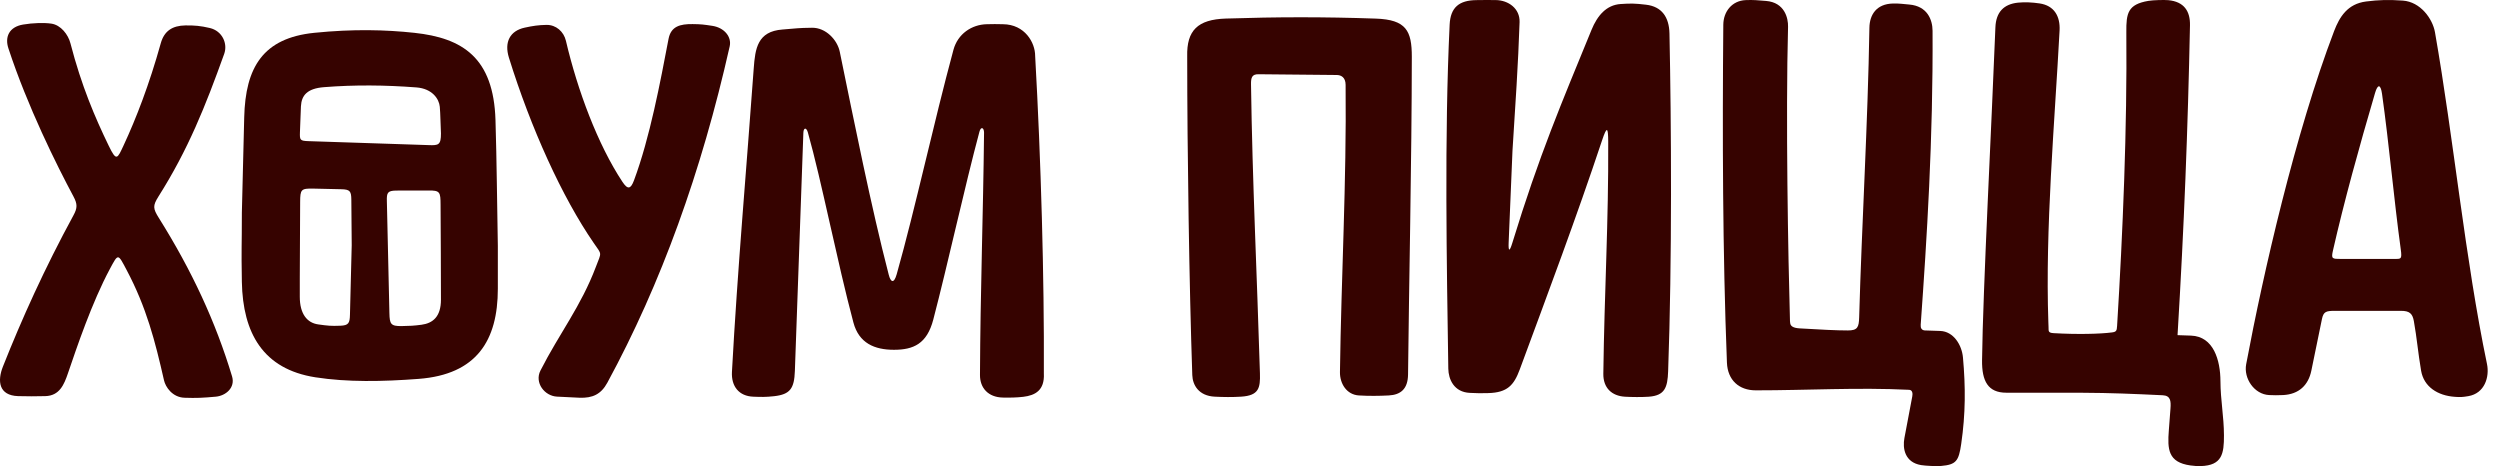 <?xml version="1.0" encoding="UTF-8"?>
<svg width="118px" height="22px" viewBox="0 0 118 22" version="1.1" xmlns="http://www.w3.org/2000/svg" xmlns:xlink="http://www.w3.org/1999/xlink">
    <!-- Generator: Sketch 55.2 (78181) - https://sketchapp.com -->
    <title>Group 3</title>
    <desc>Created with Sketch.</desc>
    <g id="Mobile" stroke="none" stroke-width="1" fill="none" fill-rule="evenodd">
        <g id="MainPage" transform="translate(-45, -12)" fill="#360300">
            <g id="Group-3" transform="translate(45, 12)">
                <g id="Group-2">
                    <path d="M56.036,2.661 C56.037,7.176 56.134,13.577 56.276,17.704 C56.292,18.177 56.581,18.686 57.336,18.723 C57.752,18.744 58.164,18.749 58.574,18.723 C59.423,18.671 59.489,18.311 59.469,17.623 C59.331,12.972 59.113,8.626 59.048,3.976 C59.044,3.671 59.088,3.499 59.403,3.504 C60.691,3.516 61.818,3.528 63.106,3.54 C63.298,3.545 63.51,3.647 63.513,4.003 C63.559,8.631 63.307,13.039 63.246,17.562 C63.238,18.104 63.559,18.63 64.14,18.665 C64.612,18.694 65.083,18.689 65.548,18.665 C66.112,18.636 66.453,18.36 66.46,17.673 C66.501,13.583 66.634,7.579 66.638,2.681 C66.639,1.457 66.375,0.927 64.937,0.878 C62.444,0.792 60.3,0.797 57.858,0.876 C56.534,0.919 56.006,1.434 56.036,2.661" id="Fill-456"></path>
                    <path d="M112.432,4.432 C112.762,6.775 112.994,9.418 113.315,11.761 C113.383,12.255 113.329,12.222 112.975,12.222 L110.5,12.222 C110.073,12.221 110.025,12.222 110.118,11.815 C110.64,9.517 111.353,6.939 112.102,4.39 C112.228,3.959 112.366,3.965 112.432,4.432 Z M114.276,17.497 C114.133,16.665 114.074,15.929 113.934,15.156 C113.869,14.797 113.728,14.672 113.328,14.672 C112.342,14.672 111.188,14.672 110.201,14.672 C109.796,14.672 109.669,14.705 109.596,15.059 C109.43,15.871 109.262,16.684 109.095,17.497 C108.955,18.175 108.514,18.609 107.764,18.647 C107.529,18.659 107.309,18.658 107.101,18.647 C106.402,18.611 105.894,17.864 106.019,17.194 C106.827,12.882 108.345,6.255 110.169,1.469 C110.423,0.804 110.798,0.182 111.681,0.07 C112.277,-0.006 112.744,-0.02 113.414,0.028 C114.247,0.087 114.819,0.887 114.931,1.523 C115.818,6.583 116.353,12.225 117.386,17.181 C117.512,17.785 117.282,18.569 116.5,18.699 C116.235,18.743 116.141,18.75 115.877,18.731 C115.053,18.676 114.406,18.254 114.276,17.497 L114.276,17.497 Z" id="Fill-453"></path>
                    <path d="M11.527,5.536 L11.416,10.036 C11.416,11.829 11.386,11.517 11.416,13.309 C11.462,15.719 12.413,17.423 14.888,17.809 C16.389,18.043 18.056,18.013 19.762,17.883 C22.499,17.674 23.498,16.074 23.498,13.626 L23.498,11.609 C23.461,9.65 23.447,7.625 23.387,5.669 C23.297,2.716 21.829,1.793 19.555,1.549 C18.204,1.404 16.683,1.362 14.835,1.549 C12.413,1.794 11.584,3.179 11.527,5.536 Z M18.26,9.488 C18.3,11.252 18.34,13.015 18.38,14.779 C18.392,15.293 18.441,15.397 18.955,15.391 C19.34,15.386 19.54,15.375 19.896,15.328 C20.423,15.257 20.813,14.955 20.813,14.143 C20.813,12.607 20.802,11.207 20.795,9.67 C20.792,9.066 20.776,8.981 20.201,8.992 C19.692,9.002 19.233,8.985 18.685,8.995 C18.299,9.005 18.248,9.092 18.26,9.488 Z M14.204,5.018 C14.188,5.564 14.173,5.7 14.157,6.246 C14.146,6.609 14.158,6.649 14.562,6.662 C16.453,6.724 18.34,6.787 20.23,6.849 C20.702,6.869 20.813,6.841 20.813,6.3 C20.795,5.981 20.788,5.358 20.758,5.039 C20.725,4.672 20.406,4.184 19.655,4.126 C18.184,4.014 16.747,3.999 15.294,4.114 C14.504,4.176 14.231,4.497 14.204,5.018 Z M16.583,9.426 L16.601,11.569 C16.573,12.712 16.546,13.718 16.518,14.86 C16.509,15.249 16.451,15.359 16.072,15.374 C15.607,15.392 15.478,15.375 15.02,15.312 C14.496,15.24 14.15,14.818 14.15,14.007 L14.15,13.111 C14.156,11.782 14.161,10.864 14.167,9.535 C14.17,8.942 14.207,8.89 14.794,8.902 C15.279,8.912 15.626,8.922 16.112,8.932 C16.513,8.941 16.58,9.019 16.583,9.426 L16.583,9.426 Z" id="Fill-454"></path>
                    <path d="M41.95,12.973 C41.116,9.758 40.312,5.724 39.637,2.443 C39.52,1.874 38.972,1.302 38.33,1.31 C37.618,1.318 37.641,1.341 36.935,1.393 C35.752,1.48 35.644,2.292 35.576,3.228 C35.246,7.822 34.811,12.705 34.548,17.55 C34.51,18.238 34.88,18.699 35.558,18.724 C35.926,18.738 36.132,18.745 36.535,18.701 C37.299,18.616 37.488,18.334 37.518,17.512 L37.919,6.265 C37.928,6.02 38.061,6.001 38.131,6.249 C38.774,8.524 39.517,12.356 40.281,15.223 C40.542,16.202 41.282,16.51 42.193,16.51 C43.117,16.51 43.752,16.229 44.051,15.084 C44.725,12.51 45.55,8.746 46.23,6.214 C46.301,5.952 46.449,6.025 46.447,6.265 C46.407,10.101 46.272,13.777 46.255,17.697 C46.252,18.317 46.647,18.75 47.333,18.765 C47.662,18.772 47.987,18.767 48.303,18.729 C48.856,18.662 49.31,18.427 49.27,17.633 C49.292,13.112 49.135,7.536 48.859,2.631 C48.859,2.017 48.378,1.151 47.34,1.143 C46.988,1.136 46.916,1.134 46.575,1.143 C45.861,1.159 45.206,1.601 45.003,2.351 C44.07,5.798 43.2,9.844 42.325,12.942 C42.192,13.413 42.039,13.319 41.95,12.973" id="Fill-455"></path>
                    <path d="M68.423,1.164 C68.462,0.348 68.869,0.015 69.686,0.005 C70.123,-0.001 70.16,-0.001 70.594,0.003 C71.199,0.01 71.745,0.403 71.724,1.045 C71.661,2.987 71.518,5.094 71.389,7.119 L71.208,11.458 C71.191,11.872 71.251,11.893 71.38,11.472 C72.662,7.287 73.697,4.885 75.118,1.413 C75.398,0.728 75.825,0.235 76.492,0.19 C76.971,0.158 77.164,0.159 77.699,0.223 C78.437,0.311 78.783,0.809 78.799,1.582 C78.887,5.846 78.926,12.245 78.736,17.525 C78.709,18.292 78.579,18.67 77.823,18.725 C77.494,18.748 77.013,18.744 76.699,18.725 C76.074,18.688 75.669,18.309 75.677,17.642 C75.727,13.776 75.927,10.468 75.908,6.691 C75.904,6.013 75.851,5.922 75.615,6.632 C74.422,10.221 73.041,13.897 71.733,17.438 C71.455,18.19 71.142,18.527 70.256,18.554 C69.857,18.566 69.781,18.561 69.381,18.544 C68.624,18.512 68.368,17.899 68.36,17.401 C68.288,12.512 68.17,6.446 68.423,1.164" id="Fill-457"></path>
                    <path d="M25.51,17.489 C26.404,15.731 27.423,14.459 28.127,12.591 C28.396,11.877 28.422,12.046 28.024,11.469 C26.532,9.305 25.053,6.043 24.021,2.721 C23.792,1.984 24.072,1.454 24.769,1.304 C25.156,1.221 25.413,1.181 25.795,1.175 C26.243,1.168 26.609,1.489 26.712,1.928 C27.259,4.264 28.216,6.825 29.377,8.58 C29.629,8.961 29.769,8.931 29.925,8.512 C30.676,6.496 31.167,3.867 31.555,1.837 C31.669,1.239 32.104,1.131 32.691,1.137 C33.09,1.141 33.218,1.158 33.623,1.22 C34.19,1.306 34.542,1.742 34.442,2.186 C33.109,8.105 31.205,13.387 28.669,18.059 C28.368,18.615 27.967,18.794 27.356,18.773 L26.299,18.721 C25.706,18.698 25.217,18.064 25.51,17.489" id="Fill-458"></path>
                    <path d="M0.139,17.3 C1.031,15.051 2.097,12.682 3.472,10.155 C3.654,9.821 3.658,9.63 3.472,9.282 C2.669,7.781 1.302,5.036 0.397,2.283 C0.221,1.75 0.423,1.272 1.089,1.159 C1.554,1.08 2.082,1.066 2.421,1.115 C2.876,1.179 3.22,1.639 3.324,2.041 C3.849,4.067 4.485,5.544 5.131,6.878 C5.498,7.637 5.537,7.499 5.837,6.856 C6.423,5.597 7.046,3.99 7.588,2.044 C7.752,1.454 8.142,1.21 8.751,1.2 C9.175,1.194 9.47,1.219 9.905,1.322 C10.495,1.463 10.756,2.059 10.582,2.544 C9.692,5.022 8.881,7.059 7.482,9.271 C7.202,9.715 7.219,9.843 7.5,10.291 C9.058,12.778 10.178,15.192 10.953,17.764 C11.115,18.301 10.652,18.68 10.188,18.723 C9.556,18.78 9.274,18.793 8.711,18.774 C8.131,18.755 7.811,18.259 7.742,17.955 C7.32,16.097 6.915,14.514 5.975,12.741 C5.562,11.962 5.586,11.947 5.183,12.7 C4.335,14.285 3.631,16.378 3.207,17.619 C3.025,18.153 2.81,18.68 2.138,18.697 C1.709,18.707 1.281,18.71 0.855,18.697 C-0.06,18.667 -0.133,17.983 0.139,17.3" id="Fill-459"></path>
                    <path d="M90.936,15.599 L91.579,15.621 C92.206,15.643 92.599,16.281 92.652,16.874 C92.777,18.27 92.776,19.53 92.569,20.954 C92.452,21.765 92.327,21.93 91.624,21.993 C91.414,22.012 90.889,21.988 90.678,21.953 C89.895,21.824 89.799,21.149 89.888,20.677 C90.012,20.021 90.136,19.364 90.26,18.707 C90.284,18.582 90.273,18.407 90.11,18.399 C87.672,18.279 85.302,18.425 82.871,18.424 C82.079,18.424 81.544,17.941 81.511,17.116 C81.306,11.9 81.296,6.301 81.34,1.169 C81.345,0.548 81.748,0.034 82.393,0.005 C82.759,-0.011 82.98,0.014 83.356,0.044 C84.235,0.115 84.407,0.855 84.396,1.264 C84.281,5.533 84.4,12.14 84.487,15.155 L84.496,15.24 C84.508,15.397 84.641,15.482 84.952,15.5 C85.972,15.56 86.671,15.597 87.222,15.597 C87.678,15.597 87.739,15.446 87.753,14.976 C87.877,10.543 88.163,5.82 88.236,1.308 C88.246,0.699 88.565,0.182 89.354,0.166 C89.661,0.16 89.811,0.188 90.118,0.214 C90.964,0.287 91.214,0.922 91.217,1.455 C91.246,6.559 90.948,11.271 90.657,15.33 C90.634,15.657 90.916,15.588 90.936,15.599" id="Fill-460"></path>
                    <path d="M102.78,15.819 L103.417,15.841 C104.486,15.879 104.801,17.01 104.805,17.987 C104.809,18.894 104.967,19.639 104.971,20.546 C104.975,21.414 104.883,21.968 103.88,21.999 C103.716,22.004 103.552,21.992 103.388,21.969 C102.33,21.82 102.3,21.206 102.369,20.309 L102.446,19.289 C102.475,18.919 102.447,18.674 102.079,18.656 C100.699,18.59 99.608,18.544 98.275,18.538 C97.082,18.537 95.89,18.536 94.698,18.536 C93.833,18.536 93.542,17.989 93.553,17.007 C93.591,13.704 94.014,5.696 94.183,1.29 C94.211,0.571 94.581,0.194 95.249,0.125 C95.568,0.093 95.911,0.109 96.266,0.161 C96.962,0.263 97.247,0.771 97.212,1.439 C96.982,5.781 96.528,10.792 96.683,15.217 L96.691,15.435 C96.702,15.602 96.649,15.708 96.919,15.724 C98.049,15.79 99.118,15.764 99.687,15.69 C99.893,15.664 99.913,15.607 99.927,15.382 C100.196,10.993 100.405,6.051 100.363,1.517 C100.355,0.624 100.431,0.207 101.4,0.042 C101.623,0.003 102.148,-0.01 102.344,0.008 C103.091,0.079 103.381,0.531 103.367,1.195 C103.266,6.142 103.09,10.682 102.78,15.819" id="Fill-461"></path>
                </g>
            </g>
        </g>
    </g>
</svg>